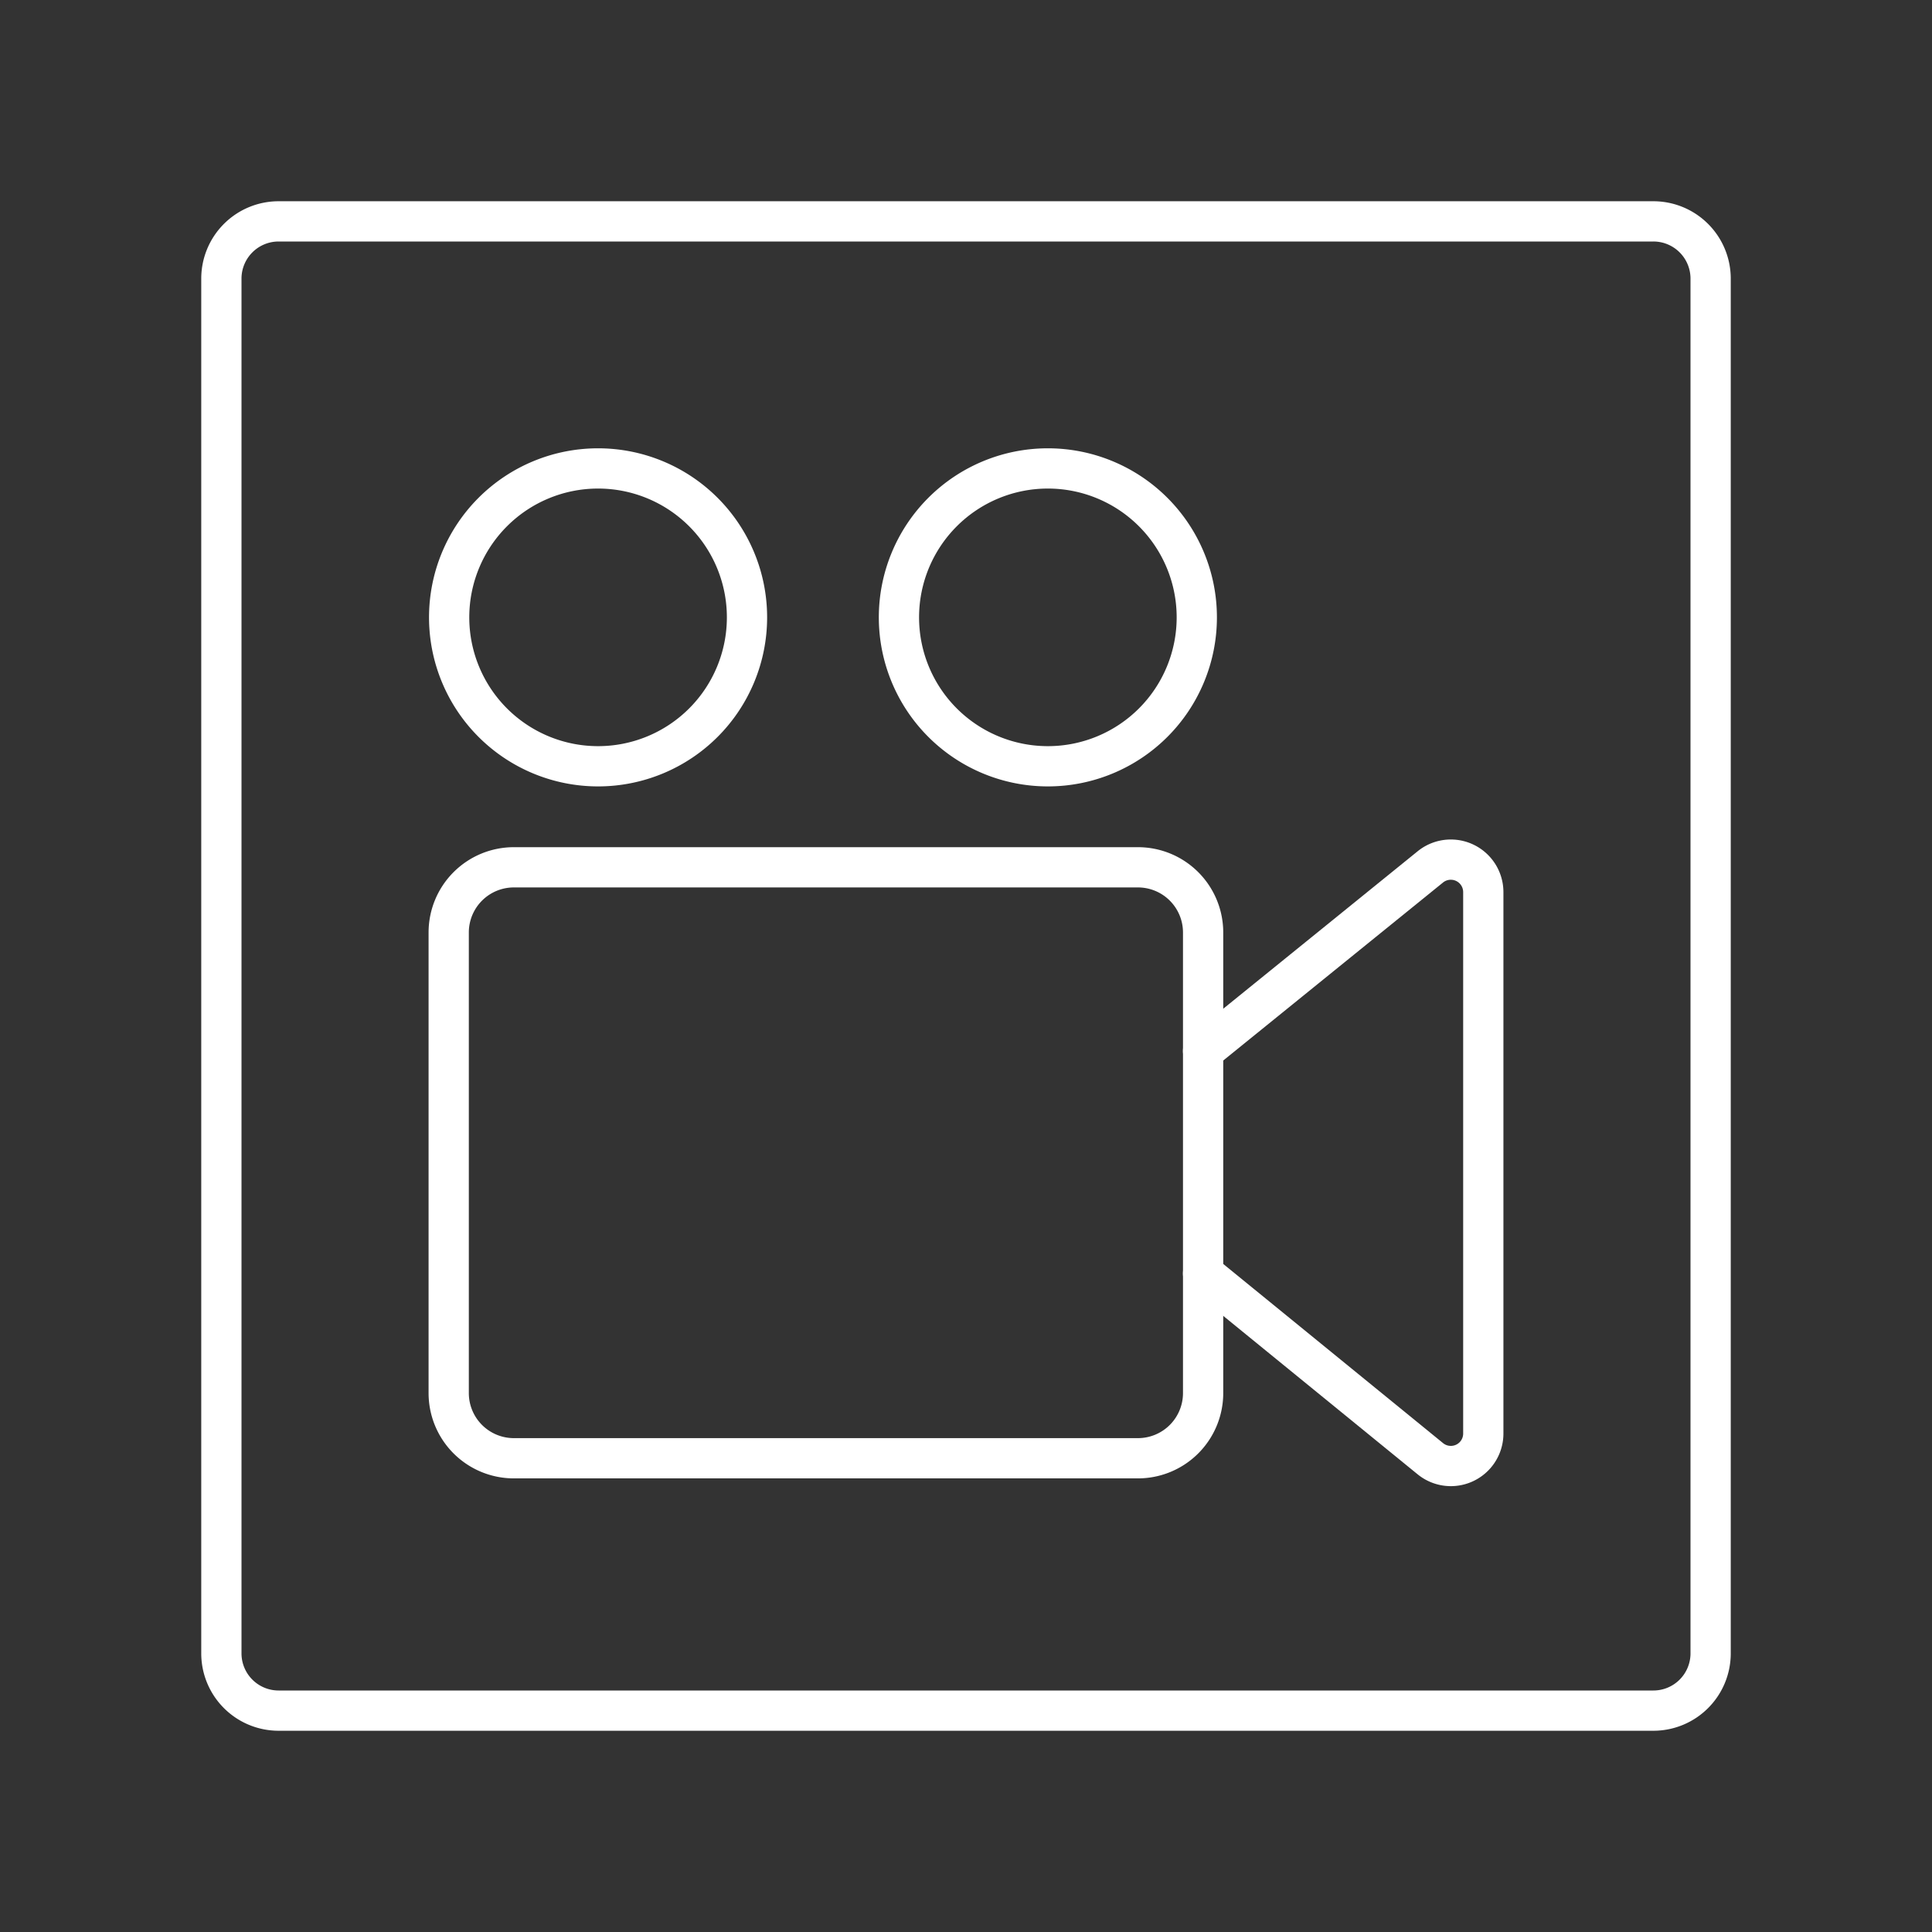 <?xml version="1.0" encoding="UTF-8" standalone="no"?>
<svg
   version="1.2"
   viewBox="0 0 48 48"
   id="svg5"
   xmlns="http://www.w3.org/2000/svg"
   xmlns:svg="http://www.w3.org/2000/svg">
  <rect x="0" y="0" width="48" height="48" fill="#333333" stroke="none"/>
  <defs
     id="defs1" />
  <path
     d="m 29.89,31.639 5.646,4.602 a 0.806,0.806 0 0 0 1.316,-0.625 V 22.163 a 0.807,0.807 0 0 0 -1.316,-0.625 l -5.646,4.573"
     fill="none"
     stroke="#ffffff"
     stroke-linecap="round"
     stroke-linejoin="round"
     stroke-width="1.11"
     id="path1"
     style="stroke-width:1;stroke-dasharray:none" />
  <path
     d="M 28.272,36.23 H 12.767 A 1.619,1.619 0 0 1 11.148,34.612 V 23.167 a 1.619,1.619 0 0 1 1.619,-1.619 h 15.505 a 1.619,1.619 0 0 1 1.619,1.619 v 11.444 a 1.619,1.619 0 0 1 -1.619,1.619"
     fill="none"
     stroke="#ffffff"
     stroke-linecap="round"
     stroke-linejoin="round"
     stroke-width="1.11"
     id="path2"
     style="stroke-width:1;stroke-dasharray:none" />
  <path
     d="m 11.159,15.338 a 3.7,3.7 0 1 0 7.4,0 3.7,3.7 0 1 0 -7.4,0"
     fill="none"
     stroke="#ffffff"
     stroke-linecap="round"
     stroke-linejoin="round"
     stroke-width="1.11"
     id="path3"
     style="stroke-width:1;stroke-dasharray:none" />
  <path
     d="m 22.334,15.338 a 3.7,3.7 0 1 0 7.4,0 3.7,3.7 0 1 0 -7.4,0"
     fill="none"
     stroke="#ffffff"
     stroke-linecap="round"
     stroke-linejoin="round"
     stroke-width="1.11"
     id="path4"
     style="stroke-width:1;stroke-dasharray:none" />
  <path
     d="M 6.922,5.5 H 41.078 A 1.422,1.422 0 0 1 42.5,6.922 V 41.078 A 1.422,1.422 0 0 1 41.078,42.5 H 6.922 a 1.422,1.422 0 0 1 -1.422,-1.422 V 6.922 a 1.422,1.422 0 0 1 1.422,-1.422"
     fill="none"
     stroke="#ffffff"
     stroke-linecap="round"
     stroke-linejoin="round"
     stroke-width="1.11"
     id="path5"
     style="stroke-width:1;stroke-dasharray:none" />
</svg>
